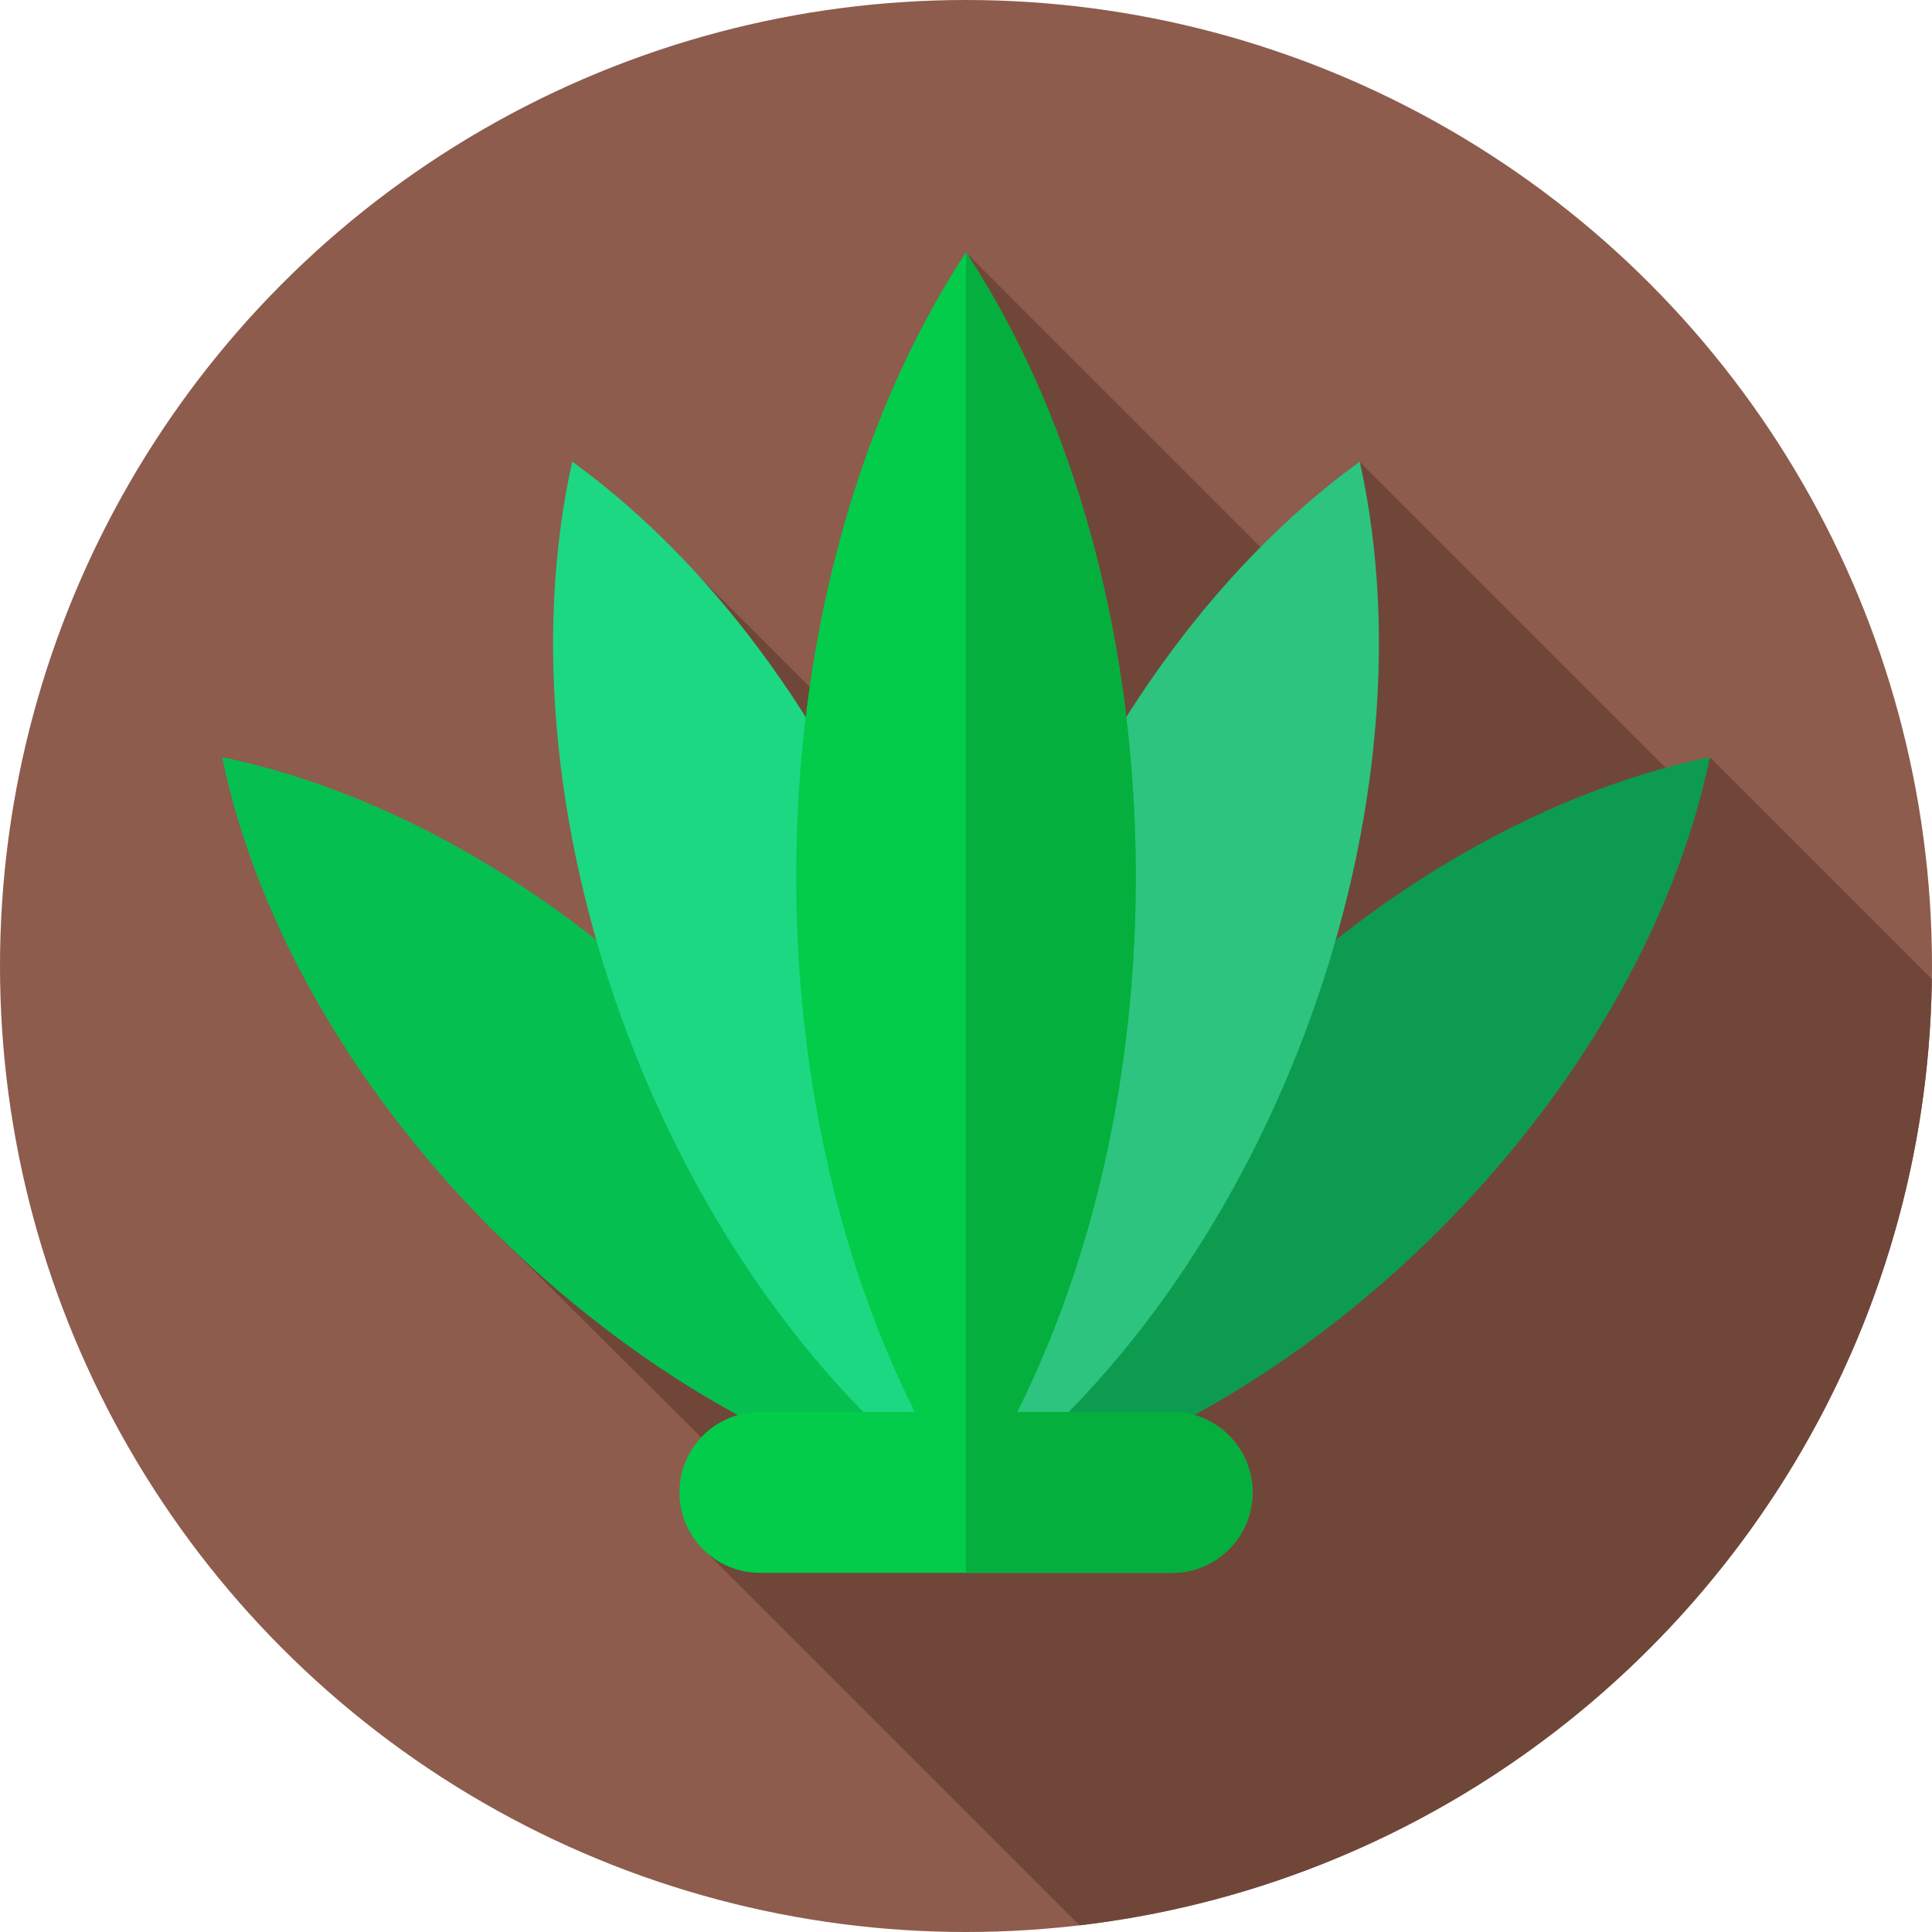 <svg id="Capa_1" enable-background="new 0 0 512 512" height="512" viewBox="0 0 512 512" width="512" xmlns="http://www.w3.org/2000/svg"><circle cx="256" cy="256" fill="#8d5c4d" r="256"/><path d="m286.088 510.231c126.08-14.764 224.145-121.128 225.868-250.764l-58.818-58.818-6.77 7.772-85.999-85.999-9.226 39.627-95.09-95.09 40.85 197.403-111.459-111.46 41.737 142.601-95.32 31.745 72.167 71.771-16.344 12.808z" fill="#704639"/><path d="m256 397.786.017-.08c18.716-90.122 106.919-178.324 197.041-197.041l.08-.017-.017.08c-18.716 90.123-106.919 178.325-197.041 197.042z" fill="#0d9b50"/><path d="m255.986 397.786-.019-.085c-21.076-94.938 25.618-218.178 104.313-275.313l.07-.051.019.085c21.076 94.937-25.618 218.178-104.313 275.313z" fill="#2cc47f"/><path d="m256 397.786-.017-.08c-18.716-90.122-106.919-178.324-197.041-197.041l-.08-.017.017.08c18.716 90.123 106.919 178.325 197.041 197.042z" fill="#06bf51"/><path d="m256.014 397.786.019-.085c21.076-94.938-25.618-218.178-104.313-275.313l-.07-.051-.019.085c-21.077 94.938 25.618 218.178 104.313 275.313z" fill="#1dd882"/><path d="m256 397.786-.053-.081c-59.929-91.346-59.929-239.4 0-330.746l.053-.082.053.081c59.929 91.346 59.929 239.4 0 330.746z" fill="#02cc4a"/><path d="m256.053 66.958-.053-.081v330.909l.053-.081c59.929-91.346 59.929-239.4 0-330.747z" fill="#04af3d"/><path d="m310.618 416.816h-109.236c-11.772 0-21.316-9.543-21.316-21.316 0-11.772 9.543-21.316 21.316-21.316h109.236c11.772 0 21.316 9.543 21.316 21.316-.001 11.772-9.544 21.316-21.316 21.316z" fill="#02cc4a"/><path d="m310.618 374.184h-54.618v42.631h54.618c11.772 0 21.316-9.543 21.316-21.316-.001-11.771-9.544-21.315-21.316-21.315z" fill="#04af3d"/></svg>